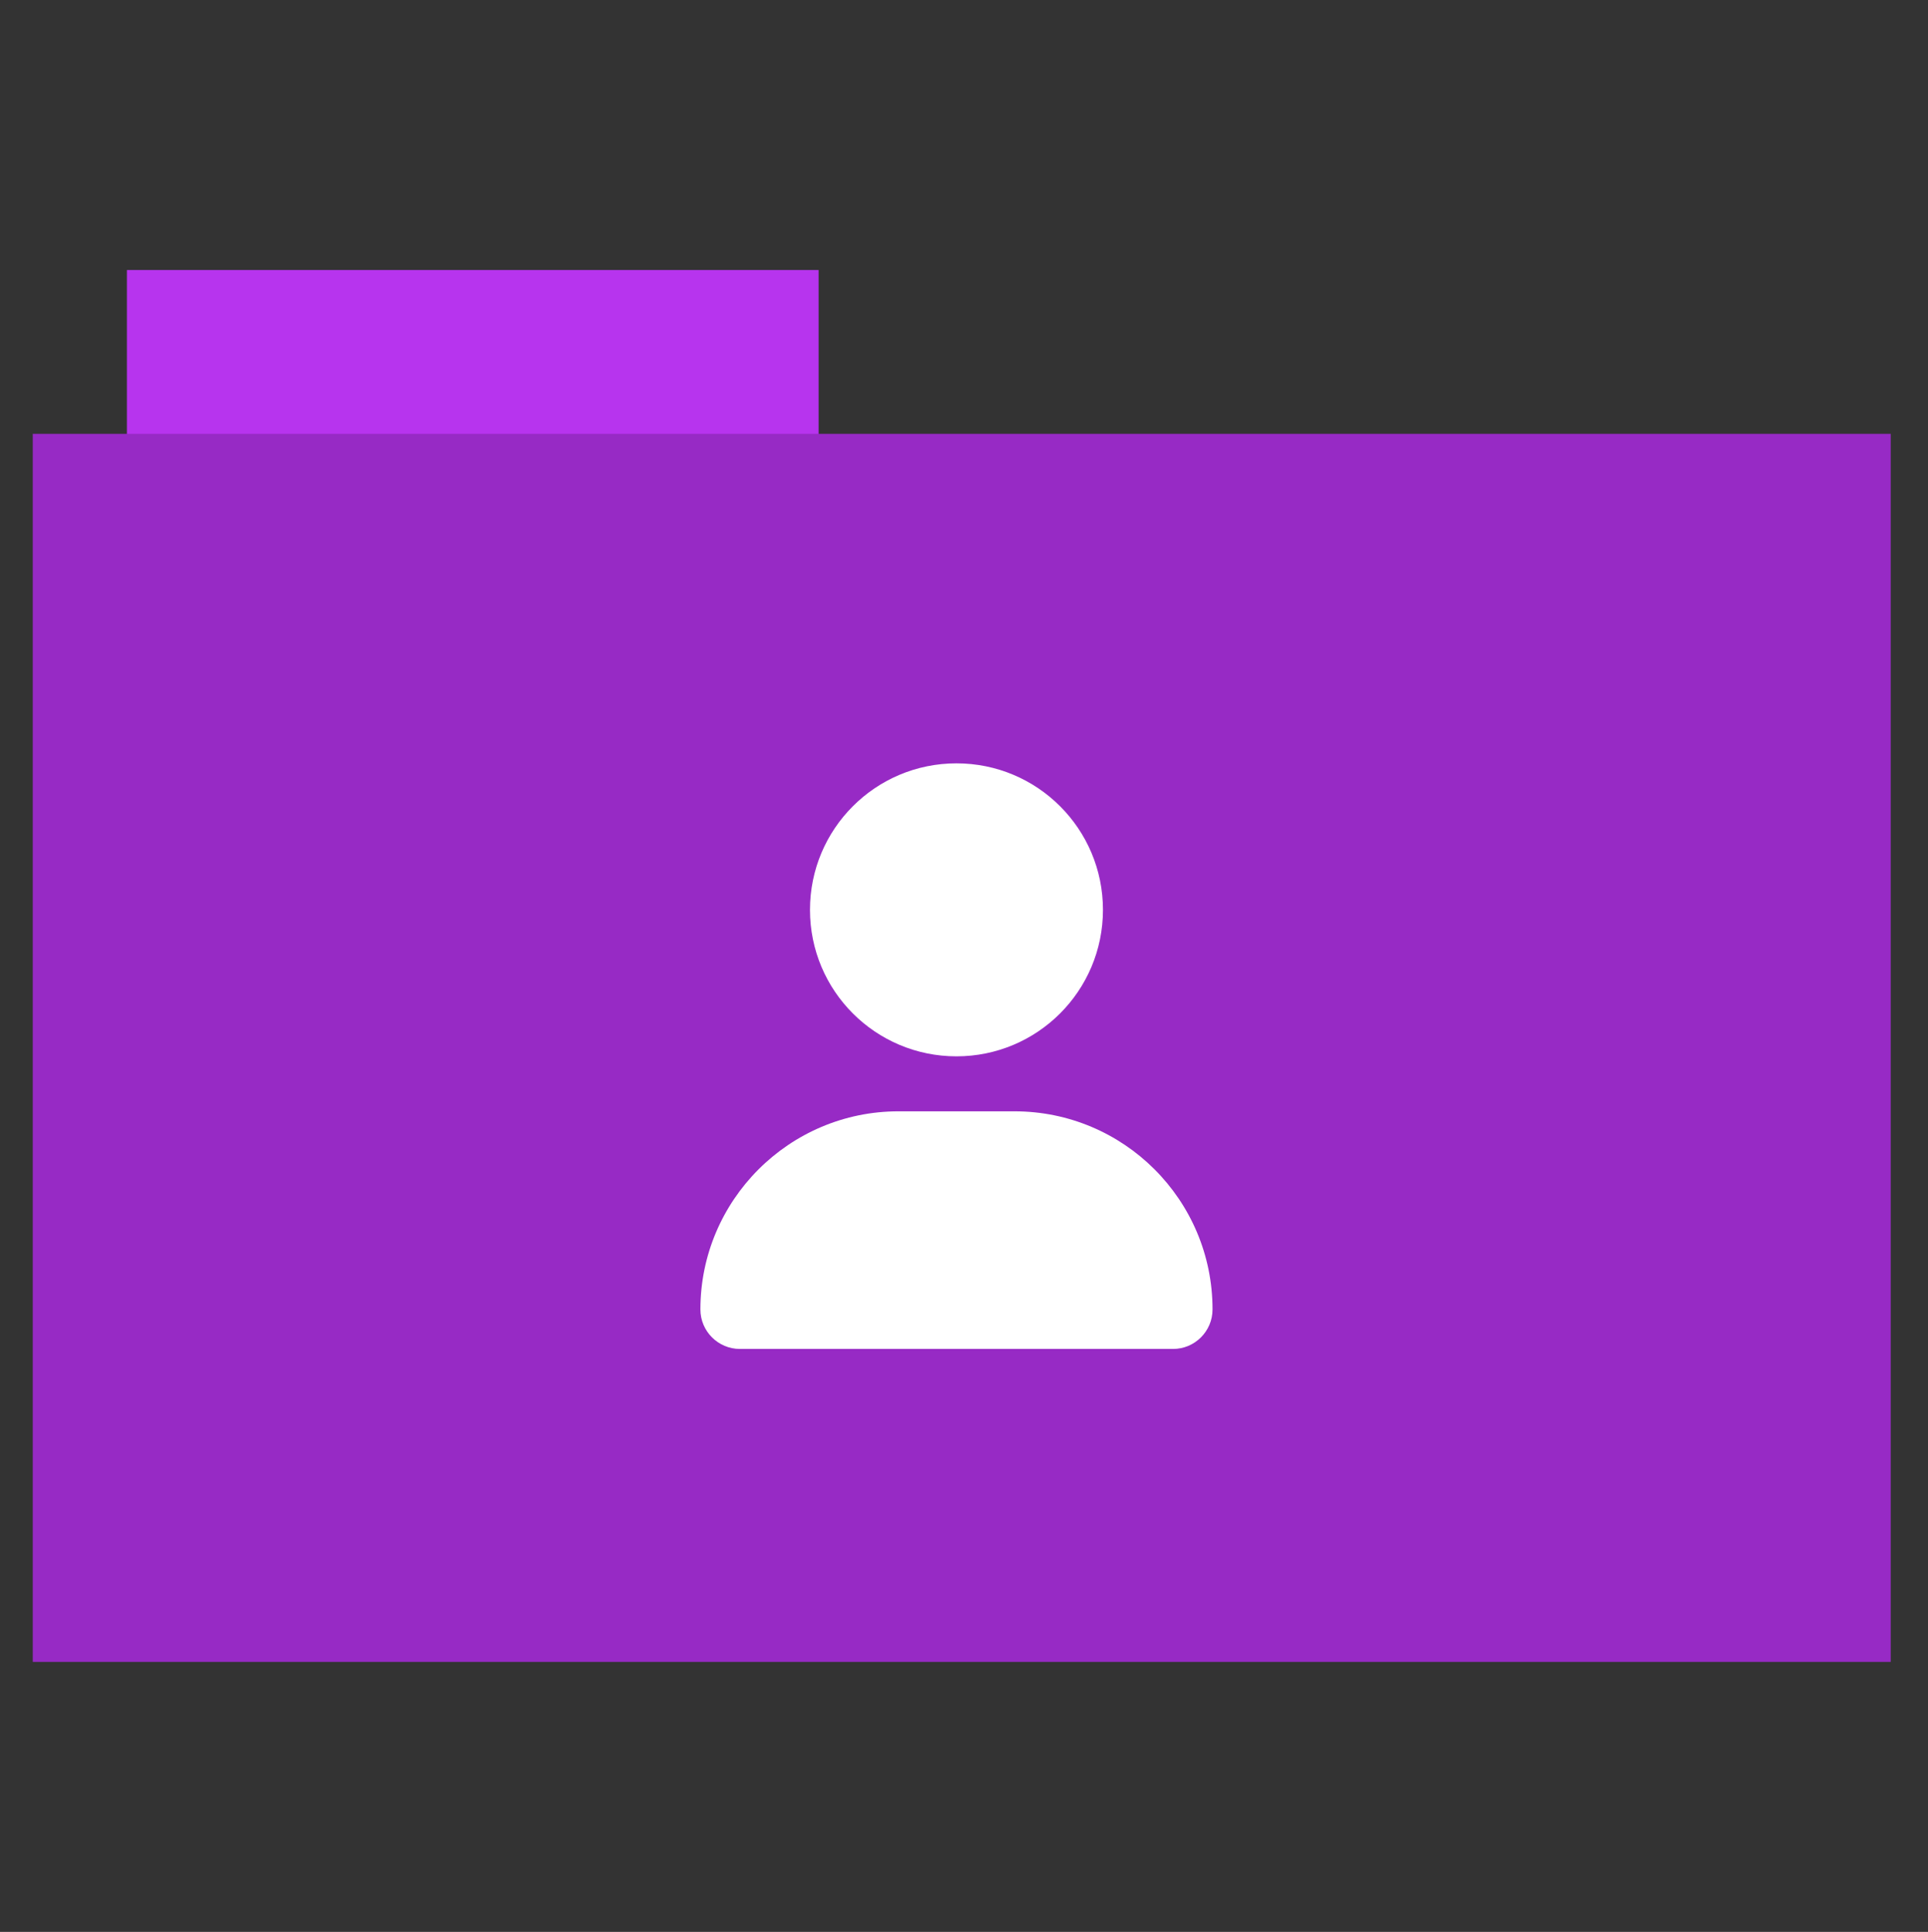 <?xml version="1.0" encoding="utf-8"?>
<!-- Generator: Adobe Illustrator 26.0.1, SVG Export Plug-In . SVG Version: 6.00 Build 0)  -->
<svg version="1.1" id="Calque_1" xmlns="http://www.w3.org/2000/svg" xmlns:xlink="http://www.w3.org/1999/xlink" x="0px" y="0px"
	 viewBox="0 0 512 513" style="enable-background:new 0 0 512 513;" xml:space="preserve">
<rect x="0" y="0" width="512" height="513" fill="#333333" stroke="none"/>
<style type="text/css">
	.st0{fill:#b734ee;}
	.st1{fill:#972ac5;}
	.st2{fill:#FFFFFF;}
</style>
<rect x="33.7" y="71.7" class="st0" width="183.7" height="44.6"/>
<rect x="8.7" y="115.2" class="st1" width="493.4" height="326.1"/>
<path class="st2" d="M254,280.5c21.5,0,38.9-17.4,38.9-38.9s-17.4-38.9-38.9-38.9s-38.9,17.4-38.9,38.9S232.5,280.5,254,280.5z
	 M269.4,295.1h-30.8c-29,0-52.6,23.6-52.6,52.6c0,5.8,4.7,10.5,10.5,10.5h115c5.8,0,10.5-4.7,10.5-10.5
	C322,318.6,298.4,295.1,269.4,295.1z"/>
</svg>
